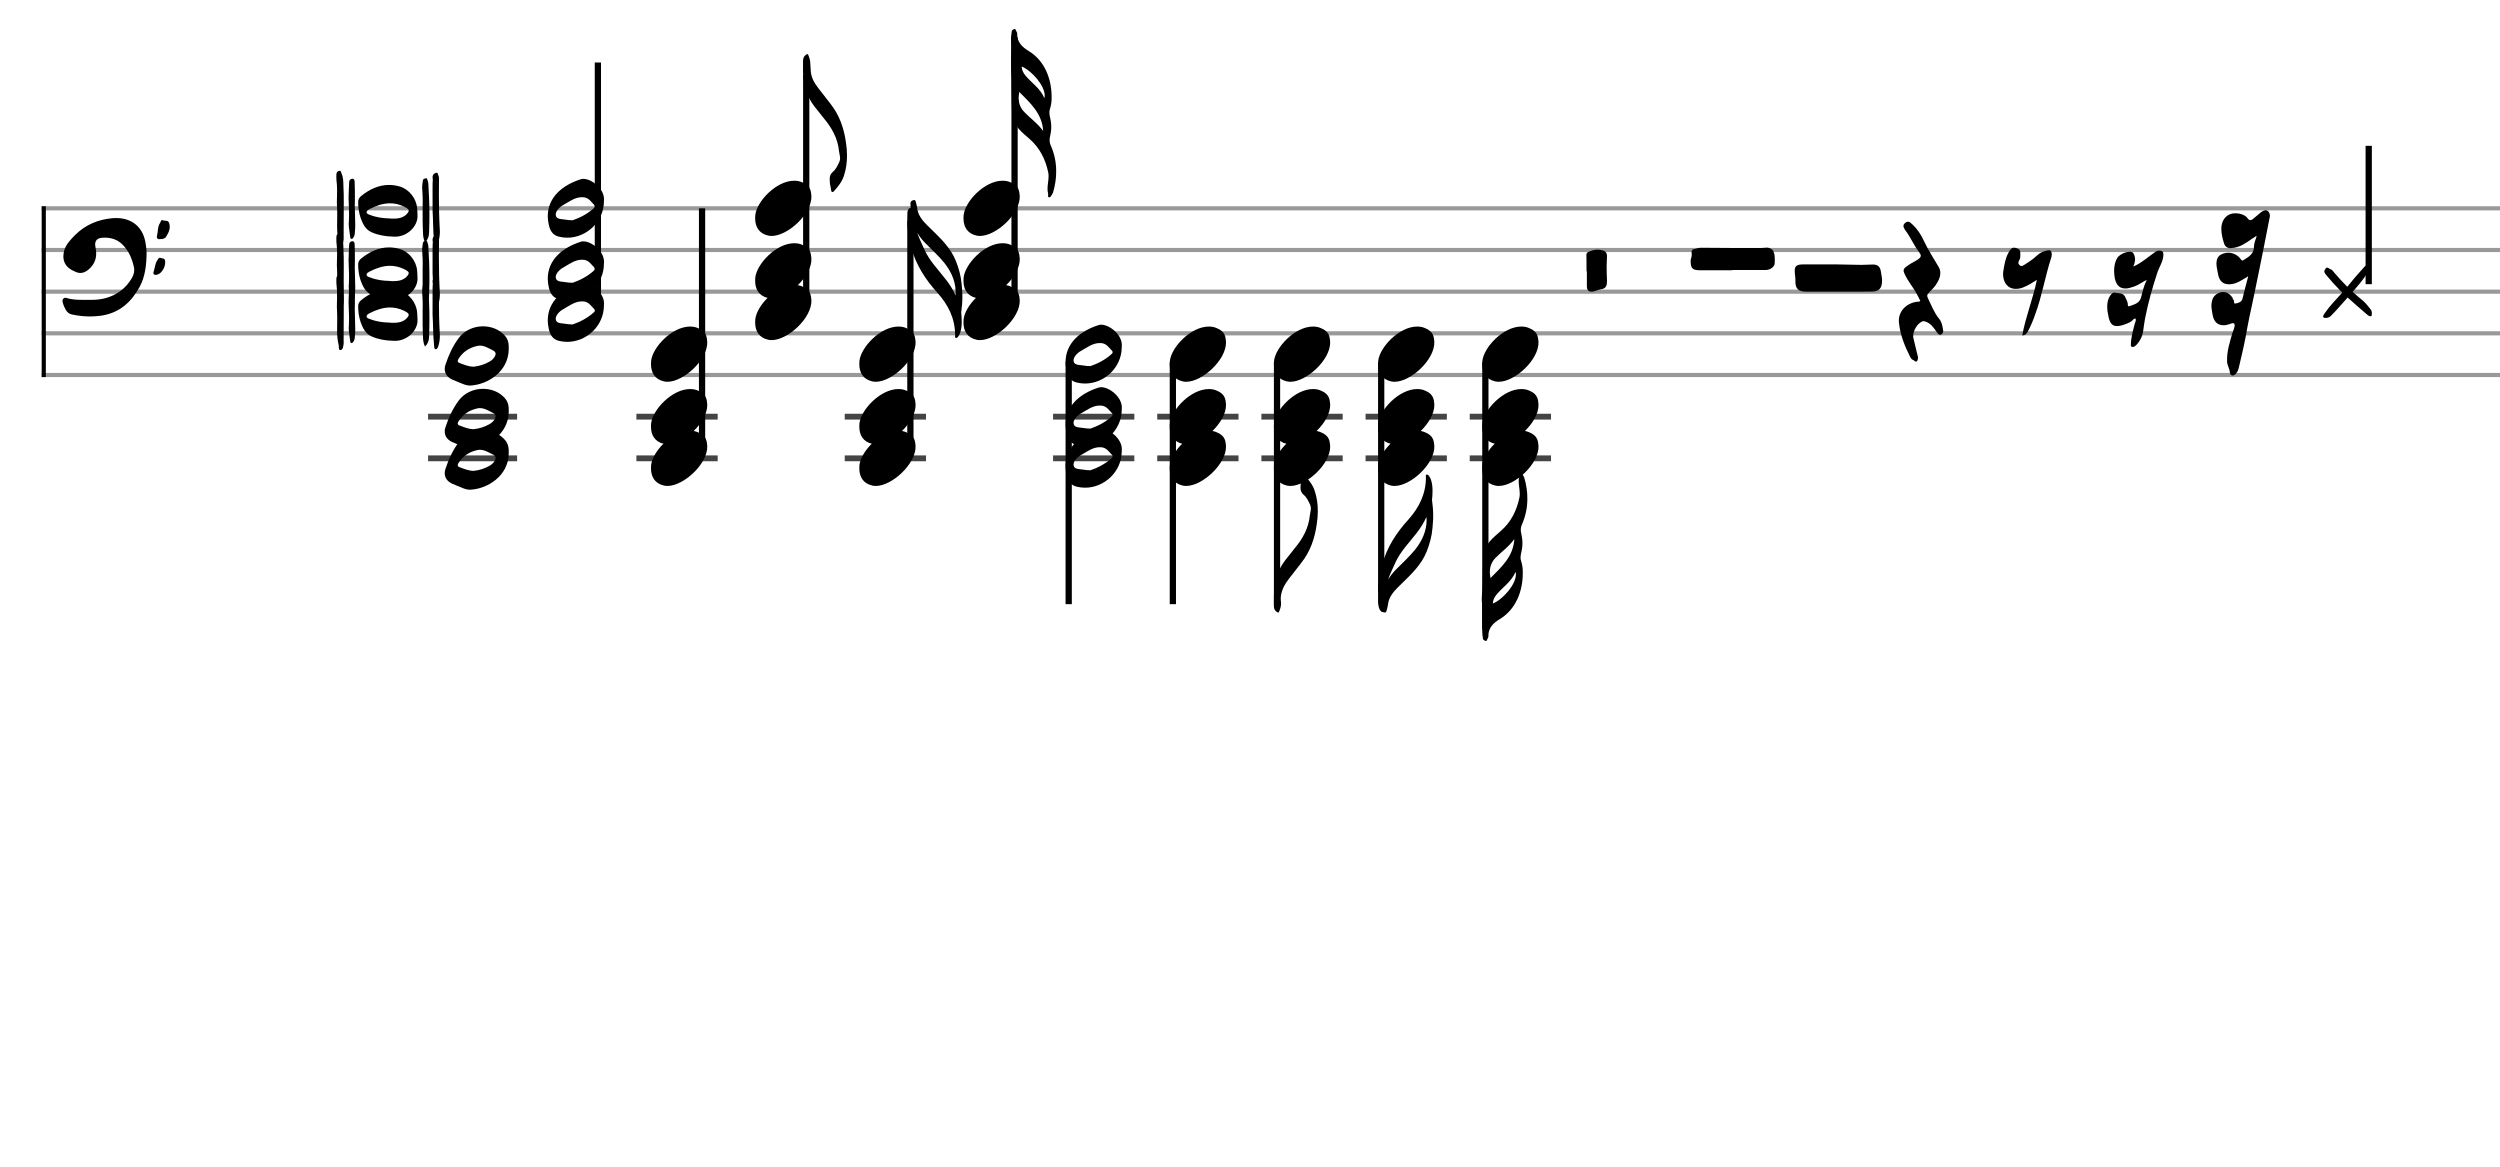 <svg xmlns="http://www.w3.org/2000/svg" stroke-width="0.3" stroke-dasharray="none" fill="black" stroke="black" font-family="Arial, sans-serif" font-size="10pt" font-weight="normal" font-style="normal" width="600" height="280" viewBox="0 0 600 280" style="width: 600px; height: 280px; border: none;"><g class="vf-stave" id="vf-auto35127" stroke-width="1" fill="#999999" stroke="#999999"><path fill="none" d="M10 50L660 50"/><path fill="none" d="M10 60L660 60"/><path fill="none" d="M10 70L660 70"/><path fill="none" d="M10 80L660 80"/><path fill="none" d="M10 90L660 90"/></g><g class="vf-stavebarline" id="vf-auto35128"><rect x="10" y="49.5" width="1" height="41" stroke="none"/></g><g class="vf-stavebarline" id="vf-auto35129"><rect x="660" y="49.5" width="1" height="41" stroke="none"/></g><g class="vf-clef" id="vf-auto35130"><path stroke="none" d="M24.262 75.766C28.64 75.121,31.497 72.541,33.524 68.831C34.837 66.366,35.137 63.716,35.183 60.721C35.183 60.237,35.114 59.477,34.999 58.74C34.469 54.5,31.658 52.335,27.902 52.335C27.649 52.335,27.349 52.335,27.073 52.358C23.594 52.657,20.507 53.924,18.018 56.413C16.935 57.519,15.852 58.601,15.392 60.168C15.276 60.652,15.207 61.136,15.207 61.551C15.207 63.048,15.991 64.246,17.58 64.984C17.696 65.007,17.765 65.076,17.857 65.099C18.341 65.375,18.825 65.513,19.285 65.513C19.954 65.513,20.576 65.237,21.175 64.753C22.488 63.67,23.087 62.357,23.087 60.859C23.087 60.329,23.018 59.8,22.903 59.27C22.857 59.062,22.834 58.878,22.834 58.671C22.834 57.772,23.364 57.15,24.423 57.081C24.677 57.035,24.93 57.035,25.161 57.035C26.75 57.035,28.202 57.519,29.377 58.671C30.852 60.122,31.681 62.011,32.142 64.108C32.211 64.338,32.211 64.615,32.211 64.799C32.211 65.583,31.957 66.228,31.52 66.942C30.852 68.025,30.068 68.946,29.008 69.753C26.935 71.32,24.562 71.965,22.073 71.965L19.908 71.965C18.548 71.965,17.212 71.919,15.899 71.504C15.392 71.343,15 71.734,15 72.218C15 72.31,15 72.402,15.023 72.495C15.138 72.863,15.23 73.232,15.392 73.577C15.806 74.43,16.152 75.259,17.327 75.49C18.779 75.789,20.184 75.951,21.636 75.951C22.488 75.951,23.364 75.881,24.262 75.766M38.455 57.38C38.985 57.403,39.607 57.288,39.883 56.781C40.321 56.044,40.736 55.353,40.736 54.454C40.736 54.224,40.713 53.97,40.644 53.694C40.39 52.657,39.607 53.141,39.077 52.864C38.685 52.657,38.593 53.187,38.432 53.464C37.787 54.431,37.948 55.583,37.671 56.643C37.556 57.012,37.717 57.403,38.224 57.403M37.395 65.974C38.593 65.928,39.653 64.338,39.653 62.91C39.653 61.919,39.077 62.08,38.616 61.919C38.132 61.712,37.994 62.127,37.787 62.426C37.188 63.279,37.188 64.315,36.865 65.237C36.727 65.606,36.865 65.974,37.326 65.974"/></g><g class="vf-stavenote" id="vf-auto35131"><g class="vf-notehead" id="vf-auto35136" pointer-events="bounding-box"><path stroke="none" d="M81.718 84.014C82.364 83.929,82.364 83.087,82.477 82.469L82.477 80.448C82.477 78.201,82.505 75.899,82.505 73.596C82.505 72.304,82.505 70.985,82.42 69.693C82.392 68.654,82.42 67.559,81.943 66.576C81.859 66.351,81.831 65.986,81.55 65.986L81.466 65.986C81.101 66.071,80.736 66.295,80.736 66.801C80.736 67.194,80.708 67.643,80.736 68.036C80.848 68.963,80.904 69.918,80.904 70.872C80.904 71.799,80.848 72.726,80.848 73.652C80.848 74.101,80.904 74.551,80.904 75C80.932 75.337,80.932 75.674,80.932 76.011L80.932 76.46C80.932 77.415,80.904 78.398,80.904 79.38C80.904 80.504,80.988 81.627,81.269 82.722C81.382 83.171,81.185 84.07,81.718 84.014M104.519 83.817C104.884 83.845,105.081 83.424,105.193 83.087C105.474 82.16,105.615 81.234,105.558 80.251C105.39 77.415,105.334 74.607,105.334 71.771C105.334 70.479,105.334 69.131,105.362 67.84C105.362 67.475,105.25 67.166,105.109 66.829C105.081 66.548,104.969 66.464,104.744 66.464C104.66 66.464,104.548 66.464,104.435 66.548C103.902 66.801,103.817 67.194,103.817 67.559C103.817 67.727,103.817 67.84,103.874 67.952C103.817 68.682,103.817 69.468,103.817 70.226L103.817 75.562C103.958 77.415,103.902 80.223,104.182 82.975C104.239 83.284,104.182 83.733,104.519 83.817M101.992 83.171C103.087 82.16,102.975 80.953,103.003 79.802C103.059 78.678,103.059 77.555,103.059 76.376C103.059 73.989,102.947 71.602,102.807 69.187C102.807 68.907,102.722 68.57,102.61 68.261C102.526 68.092,102.526 67.755,102.245 67.755C102.217 67.755,102.161 67.812,102.133 67.812C101.852 67.896,101.515 67.924,101.487 68.373C101.431 68.935,101.29 69.468,101.318 70.03C101.431 71.49,101.487 72.95,101.431 74.438L101.431 78.005C101.431 78.875,101.487 79.774,101.515 80.672C101.515 81.458,101.599 82.329,101.992 83.171M84.33 82.329C84.526 82.413,84.695 82.188,84.779 82.048C85.116 81.627,85.144 81.178,85.172 80.7C85.257 80.082,85.257 79.437,85.257 78.847C85.257 77.274,85.144 75.73,85.144 74.158C85.144 73.736,85.144 73.315,85.172 72.866L85.172 72.164C85.172 71.041,85.172 69.861,85.116 68.682C85.116 68.401,85.06 67.896,84.583 67.896L84.498 67.896C84.105 67.952,83.796 68.205,83.796 68.766C83.768 69.974,83.656 71.237,83.656 72.445C83.656 73.821,83.796 75.253,83.768 76.629C83.768 77.05,83.768 77.499,83.74 77.948C83.74 78.145,83.74 78.37,83.684 78.566C83.684 79.689,83.937 80.728,84.049 81.88C84.049 82.076,84.133 82.273,84.33 82.329M94.439 81.795C97.443 81.992,99.97 79.661,100.195 77.218L100.195 76.544C100.195 76.011,100.139 75.477,100.111 75C99.942 72.641,98.173 70.395,95.899 69.749C95 69.496,94.214 69.384,93.344 69.384C90.929 69.384,88.654 70.423,86.632 72.08C86.239 72.417,85.959 72.866,85.959 73.428C85.959 74.747,86.127 76.039,86.548 77.303C87.054 78.707,87.7 80.082,89.16 80.728C90.732 81.43,92.389 81.739,94.439 81.795M94.495 77.471C94.13 77.471,93.765 77.471,93.344 77.415C91.94 77.387,90.311 77.19,88.795 76.572C88.458 76.46,87.98 76.348,87.98 75.927C87.98 75.562,88.373 75.365,88.654 75.197C90.283 74.354,91.94 73.793,93.596 73.793C94.691 73.793,95.815 74.017,97.022 74.607C97.752 74.972,98.117 75.253,98.089 75.562C98.089 75.842,97.836 76.179,97.359 76.629C96.517 77.303,95.562 77.471,94.495 77.471"/></g><g class="vf-notehead" id="vf-auto35137" pointer-events="bounding-box"><path stroke="none" d="M81.718 74.014C82.364 73.929,82.364 73.087,82.477 72.469L82.477 70.448C82.477 68.201,82.505 65.899,82.505 63.596C82.505 62.304,82.505 60.985,82.42 59.693C82.392 58.654,82.42 57.559,81.943 56.576C81.859 56.351,81.831 55.986,81.55 55.986L81.466 55.986C81.101 56.071,80.736 56.295,80.736 56.801C80.736 57.194,80.708 57.643,80.736 58.036C80.848 58.963,80.904 59.918,80.904 60.872C80.904 61.799,80.848 62.726,80.848 63.652C80.848 64.101,80.904 64.551,80.904 65C80.932 65.337,80.932 65.674,80.932 66.011L80.932 66.46C80.932 67.415,80.904 68.398,80.904 69.38C80.904 70.504,80.988 71.627,81.269 72.722C81.382 73.171,81.185 74.07,81.718 74.014M104.519 73.817C104.884 73.845,105.081 73.424,105.193 73.087C105.474 72.16,105.615 71.234,105.558 70.251C105.39 67.415,105.334 64.607,105.334 61.771C105.334 60.479,105.334 59.131,105.362 57.84C105.362 57.475,105.25 57.166,105.109 56.829C105.081 56.548,104.969 56.464,104.744 56.464C104.66 56.464,104.548 56.464,104.435 56.548C103.902 56.801,103.817 57.194,103.817 57.559C103.817 57.727,103.817 57.84,103.874 57.952C103.817 58.682,103.817 59.468,103.817 60.226L103.817 65.562C103.958 67.415,103.902 70.223,104.182 72.975C104.239 73.284,104.182 73.733,104.519 73.817M101.992 73.171C103.087 72.16,102.975 70.953,103.003 69.802C103.059 68.678,103.059 67.555,103.059 66.376C103.059 63.989,102.947 61.602,102.807 59.187C102.807 58.907,102.722 58.57,102.61 58.261C102.526 58.092,102.526 57.755,102.245 57.755C102.217 57.755,102.161 57.812,102.133 57.812C101.852 57.896,101.515 57.924,101.487 58.373C101.431 58.935,101.29 59.468,101.318 60.03C101.431 61.49,101.487 62.95,101.431 64.438L101.431 68.005C101.431 68.875,101.487 69.774,101.515 70.672C101.515 71.458,101.599 72.329,101.992 73.171M84.33 72.329C84.526 72.413,84.695 72.188,84.779 72.048C85.116 71.627,85.144 71.178,85.172 70.7C85.257 70.082,85.257 69.437,85.257 68.847C85.257 67.274,85.144 65.73,85.144 64.158C85.144 63.736,85.144 63.315,85.172 62.866L85.172 62.164C85.172 61.041,85.172 59.861,85.116 58.682C85.116 58.401,85.06 57.896,84.583 57.896L84.498 57.896C84.105 57.952,83.796 58.205,83.796 58.766C83.768 59.974,83.656 61.237,83.656 62.445C83.656 63.821,83.796 65.253,83.768 66.629C83.768 67.05,83.768 67.499,83.74 67.948C83.74 68.145,83.74 68.37,83.684 68.566C83.684 69.689,83.937 70.728,84.049 71.88C84.049 72.076,84.133 72.273,84.33 72.329M94.439 71.795C97.443 71.992,99.97 69.661,100.195 67.218L100.195 66.544C100.195 66.011,100.139 65.477,100.111 65C99.942 62.641,98.173 60.395,95.899 59.749C95 59.496,94.214 59.384,93.344 59.384C90.929 59.384,88.654 60.423,86.632 62.08C86.239 62.417,85.959 62.866,85.959 63.428C85.959 64.747,86.127 66.039,86.548 67.303C87.054 68.707,87.7 70.082,89.16 70.728C90.732 71.43,92.389 71.739,94.439 71.795M94.495 67.471C94.13 67.471,93.765 67.471,93.344 67.415C91.94 67.387,90.311 67.19,88.795 66.572C88.458 66.46,87.98 66.348,87.98 65.927C87.98 65.562,88.373 65.365,88.654 65.197C90.283 64.354,91.94 63.793,93.596 63.793C94.691 63.793,95.815 64.017,97.022 64.607C97.752 64.972,98.117 65.253,98.089 65.562C98.089 65.842,97.836 66.179,97.359 66.629C96.517 67.303,95.562 67.471,94.495 67.471"/></g><g class="vf-notehead" id="vf-auto35138" pointer-events="bounding-box"><path stroke="none" d="M81.718 59.014C82.364 58.929,82.364 58.087,82.477 57.469L82.477 55.448C82.477 53.201,82.505 50.899,82.505 48.596C82.505 47.304,82.505 45.985,82.42 44.693C82.392 43.654,82.42 42.559,81.943 41.576C81.859 41.351,81.831 40.986,81.55 40.986L81.466 40.986C81.101 41.071,80.736 41.295,80.736 41.801C80.736 42.194,80.708 42.643,80.736 43.036C80.848 43.963,80.904 44.918,80.904 45.872C80.904 46.799,80.848 47.726,80.848 48.652C80.848 49.101,80.904 49.551,80.904 50C80.932 50.337,80.932 50.674,80.932 51.011L80.932 51.46C80.932 52.415,80.904 53.398,80.904 54.38C80.904 55.504,80.988 56.627,81.269 57.722C81.382 58.171,81.185 59.07,81.718 59.014M104.519 58.817C104.884 58.845,105.081 58.424,105.193 58.087C105.474 57.16,105.615 56.234,105.558 55.251C105.39 52.415,105.334 49.607,105.334 46.771C105.334 45.479,105.334 44.131,105.362 42.84C105.362 42.475,105.25 42.166,105.109 41.829C105.081 41.548,104.969 41.464,104.744 41.464C104.66 41.464,104.548 41.464,104.435 41.548C103.902 41.801,103.817 42.194,103.817 42.559C103.817 42.727,103.817 42.84,103.874 42.952C103.817 43.682,103.817 44.468,103.817 45.226L103.817 50.562C103.958 52.415,103.902 55.223,104.182 57.975C104.239 58.284,104.182 58.733,104.519 58.817M101.992 58.171C103.087 57.16,102.975 55.953,103.003 54.802C103.059 53.678,103.059 52.555,103.059 51.376C103.059 48.989,102.947 46.602,102.807 44.187C102.807 43.907,102.722 43.57,102.61 43.261C102.526 43.092,102.526 42.755,102.245 42.755C102.217 42.755,102.161 42.812,102.133 42.812C101.852 42.896,101.515 42.924,101.487 43.373C101.431 43.935,101.29 44.468,101.318 45.03C101.431 46.49,101.487 47.95,101.431 49.438L101.431 53.005C101.431 53.875,101.487 54.774,101.515 55.672C101.515 56.458,101.599 57.329,101.992 58.171M84.33 57.329C84.526 57.413,84.695 57.188,84.779 57.048C85.116 56.627,85.144 56.178,85.172 55.7C85.257 55.082,85.257 54.437,85.257 53.847C85.257 52.274,85.144 50.73,85.144 49.158C85.144 48.736,85.144 48.315,85.172 47.866L85.172 47.164C85.172 46.041,85.172 44.861,85.116 43.682C85.116 43.401,85.06 42.896,84.583 42.896L84.498 42.896C84.105 42.952,83.796 43.205,83.796 43.766C83.768 44.974,83.656 46.237,83.656 47.445C83.656 48.821,83.796 50.253,83.768 51.629C83.768 52.05,83.768 52.499,83.74 52.948C83.74 53.145,83.74 53.37,83.684 53.566C83.684 54.689,83.937 55.728,84.049 56.88C84.049 57.076,84.133 57.273,84.33 57.329M94.439 56.795C97.443 56.992,99.97 54.661,100.195 52.218L100.195 51.544C100.195 51.011,100.139 50.477,100.111 50C99.942 47.641,98.173 45.395,95.899 44.749C95 44.496,94.214 44.384,93.344 44.384C90.929 44.384,88.654 45.423,86.632 47.08C86.239 47.417,85.959 47.866,85.959 48.428C85.959 49.747,86.127 51.039,86.548 52.303C87.054 53.707,87.7 55.082,89.16 55.728C90.732 56.43,92.389 56.739,94.439 56.795M94.495 52.471C94.13 52.471,93.765 52.471,93.344 52.415C91.94 52.387,90.311 52.19,88.795 51.572C88.458 51.46,87.98 51.348,87.98 50.927C87.98 50.562,88.373 50.365,88.654 50.197C90.283 49.354,91.94 48.793,93.596 48.793C94.691 48.793,95.815 49.017,97.022 49.607C97.752 49.972,98.117 50.253,98.089 50.562C98.089 50.842,97.836 51.179,97.359 51.629C96.517 52.303,95.562 52.471,94.495 52.471"/></g></g><g class="vf-stavenote" id="vf-auto35139"><path stroke-width="1.4" fill="none" stroke="#444" d="M102.736 100L124.106 100"/><path stroke-width="1.4" fill="none" stroke="#444" d="M102.736 110L124.106 110"/><g class="vf-notehead" id="vf-auto35144" pointer-events="bounding-box"><path stroke="none" d="M122.095 108.877C121.983 114.24,117.041 117.273,112.998 117.525C111.79 117.61,110.751 116.964,109.6 116.543L108.477 116.065C107.353 115.532,106.736 114.661,106.736 113.566C106.736 113.229,106.764 112.92,106.904 112.555C107.662 110.253,108.673 108.006,110.161 106.041C111.509 104.272,113.728 103.317,115.918 103.317C117.883 103.317,119.849 104.047,121.169 105.563C122.011 106.49,122.152 107.641,122.095 108.877M113.7 113.005C115.019 112.864,116.311 112.471,117.518 111.769C118.024 111.488,118.389 111.123,118.698 110.646C118.866 110.393,118.95 110.168,118.95 109.916C118.95 109.607,118.754 109.326,118.333 109.101C117.294 108.624,116.367 107.95,115.188 107.95C114.907 107.95,114.654 107.978,114.373 108.062C112.548 108.512,111.144 109.438,110.133 110.983C110.021 111.179,109.853 111.404,109.853 111.629C109.853 111.825,109.965 111.994,110.246 112.106C111.341 112.499,112.408 113.005,113.7 113.005"/></g><g class="vf-notehead" id="vf-auto35145" pointer-events="bounding-box"><path stroke="none" d="M122.095 98.877C121.983 104.24,117.041 107.273,112.998 107.525C111.79 107.61,110.751 106.964,109.6 106.543L108.477 106.065C107.353 105.532,106.736 104.661,106.736 103.566C106.736 103.229,106.764 102.92,106.904 102.555C107.662 100.253,108.673 98.006,110.161 96.041C111.509 94.272,113.728 93.317,115.918 93.317C117.883 93.317,119.849 94.047,121.169 95.563C122.011 96.49,122.152 97.641,122.095 98.877M113.7 103.005C115.019 102.864,116.311 102.471,117.518 101.769C118.024 101.488,118.389 101.123,118.698 100.646C118.866 100.393,118.95 100.168,118.95 99.916C118.95 99.607,118.754 99.326,118.333 99.101C117.294 98.624,116.367 97.95,115.188 97.95C114.907 97.95,114.654 97.978,114.373 98.062C112.548 98.512,111.144 99.438,110.133 100.983C110.021 101.179,109.853 101.404,109.853 101.629C109.853 101.825,109.965 101.994,110.246 102.106C111.341 102.499,112.408 103.005,113.7 103.005"/></g><g class="vf-notehead" id="vf-auto35146" pointer-events="bounding-box"><path stroke="none" d="M122.095 83.877C121.983 89.24,117.041 92.273,112.998 92.525C111.79 92.61,110.751 91.964,109.6 91.543L108.477 91.065C107.353 90.532,106.736 89.661,106.736 88.566C106.736 88.229,106.764 87.92,106.904 87.555C107.662 85.253,108.673 83.006,110.161 81.041C111.509 79.272,113.728 78.317,115.918 78.317C117.883 78.317,119.849 79.047,121.169 80.563C122.011 81.49,122.152 82.641,122.095 83.877M113.7 88.005C115.019 87.864,116.311 87.471,117.518 86.769C118.024 86.488,118.389 86.123,118.698 85.646C118.866 85.393,118.95 85.168,118.95 84.916C118.95 84.607,118.754 84.326,118.333 84.101C117.294 83.624,116.367 82.95,115.188 82.95C114.907 82.95,114.654 82.978,114.373 83.062C112.548 83.512,111.144 84.438,110.133 85.983C110.021 86.179,109.853 86.404,109.853 86.629C109.853 86.825,109.965 86.994,110.246 87.106C111.341 87.499,112.408 88.005,113.7 88.005"/></g></g><g class="vf-stavenote" id="vf-auto35147"><g class="vf-stem" id="vf-auto35148" pointer-events="bounding-box"><path stroke-width="1.5" fill="none" d="M143.492 73.2L143.492 15"/></g><g class="vf-notehead" id="vf-auto35152" pointer-events="bounding-box"><path stroke="none" d="M144.939 73.428C144.883 78.229,140.755 82.048,136.15 82.048C135.476 82.048,134.774 81.964,134.1 81.795C132.668 81.43,132.022 80.391,131.713 78.959C131.545 78.229,131.461 77.555,131.461 76.909C131.461 72.332,135.027 69.384,139.435 68.008C139.576 67.952,139.8 67.924,139.997 67.924C141.963 67.924,144.967 70.226,144.967 72.81C144.967 73.006,144.967 73.231,144.939 73.428M137.442 77.864C139.155 77.274,141.036 76.348,142.665 74.832C142.693 74.803,142.749 74.635,142.749 74.523C142.749 74.382,142.693 74.27,142.665 74.242C141.935 73.512,141.373 72.529,140.194 72.36C140.025 72.332,139.885 72.332,139.66 72.332C137.919 72.332,136.543 73.456,135.111 74.242C134.213 74.747,133.202 75.814,133.398 76.741C133.595 77.752,135.055 77.555,135.982 77.752C136.347 77.836,136.684 77.836,137.442 77.864"/></g><g class="vf-notehead" id="vf-auto35153" pointer-events="bounding-box"><path stroke="none" d="M144.939 63.428C144.883 68.229,140.755 72.048,136.15 72.048C135.476 72.048,134.774 71.964,134.1 71.795C132.668 71.43,132.022 70.391,131.713 68.959C131.545 68.229,131.461 67.555,131.461 66.909C131.461 62.332,135.027 59.384,139.435 58.008C139.576 57.952,139.8 57.924,139.997 57.924C141.963 57.924,144.967 60.226,144.967 62.81C144.967 63.006,144.967 63.231,144.939 63.428M137.442 67.864C139.155 67.274,141.036 66.348,142.665 64.832C142.693 64.803,142.749 64.635,142.749 64.523C142.749 64.382,142.693 64.27,142.665 64.242C141.935 63.512,141.373 62.529,140.194 62.36C140.025 62.332,139.885 62.332,139.66 62.332C137.919 62.332,136.543 63.456,135.111 64.242C134.213 64.747,133.202 65.814,133.398 66.741C133.595 67.752,135.055 67.555,135.982 67.752C136.347 67.836,136.684 67.836,137.442 67.864"/></g><g class="vf-notehead" id="vf-auto35154" pointer-events="bounding-box"><path stroke="none" d="M144.939 48.428C144.883 53.229,140.755 57.048,136.15 57.048C135.476 57.048,134.774 56.964,134.1 56.795C132.668 56.43,132.022 55.391,131.713 53.959C131.545 53.229,131.461 52.555,131.461 51.909C131.461 47.332,135.027 44.384,139.435 43.008C139.576 42.952,139.8 42.924,139.997 42.924C141.963 42.924,144.967 45.226,144.967 47.81C144.967 48.006,144.967 48.231,144.939 48.428M137.442 52.864C139.155 52.274,141.036 51.348,142.665 49.832C142.693 49.803,142.749 49.635,142.749 49.523C142.749 49.382,142.693 49.27,142.665 49.242C141.935 48.512,141.373 47.529,140.194 47.36C140.025 47.332,139.885 47.332,139.66 47.332C137.919 47.332,136.543 48.456,135.111 49.242C134.213 49.747,133.202 50.814,133.398 51.741C133.595 52.752,135.055 52.555,135.982 52.752C136.347 52.836,136.684 52.836,137.442 52.864"/></g></g><g class="vf-stavenote" id="vf-auto35155"><path stroke-width="1.4" fill="none" stroke="#444" d="M152.736 100L172.244 100"/><path stroke-width="1.4" fill="none" stroke="#444" d="M152.736 110L172.244 110"/><g class="vf-stem" id="vf-auto35156" pointer-events="bounding-box"><path stroke-width="1.5" fill="none" d="M168.494 108L168.494 50"/></g><g class="vf-notehead" id="vf-auto35160" pointer-events="bounding-box"><path stroke="none" d="M159.381 116.543C159.661 116.599,159.914 116.627,160.195 116.627C164.07 116.627,169.854 111.348,169.742 107.08C169.63 106.041,169.658 104.609,167.552 103.766C166.962 103.485,166.316 103.373,165.614 103.373C161.29 103.373,156.601 108.343,156.264 111.657C156.264 111.909,156.236 112.134,156.236 112.387C156.236 114.409,157.134 116.037,159.381 116.543"/></g><g class="vf-notehead" id="vf-auto35161" pointer-events="bounding-box"><path stroke="none" d="M159.381 106.543C159.661 106.599,159.914 106.627,160.195 106.627C164.07 106.627,169.854 101.348,169.742 97.08C169.63 96.041,169.658 94.609,167.552 93.766C166.962 93.485,166.316 93.373,165.614 93.373C161.29 93.373,156.601 98.343,156.264 101.657C156.264 101.909,156.236 102.134,156.236 102.387C156.236 104.409,157.134 106.037,159.381 106.543"/></g><g class="vf-notehead" id="vf-auto35162" pointer-events="bounding-box"><path stroke="none" d="M159.381 91.543C159.661 91.599,159.914 91.627,160.195 91.627C164.07 91.627,169.854 86.348,169.742 82.08C169.63 81.041,169.658 79.609,167.552 78.766C166.962 78.485,166.316 78.373,165.614 78.373C161.29 78.373,156.601 83.343,156.264 86.657C156.264 86.909,156.236 87.134,156.236 87.387C156.236 89.409,157.134 91.037,159.381 91.543"/></g></g><g class="vf-stavenote" id="vf-auto35163"><g class="vf-stem" id="vf-auto35164" pointer-events="bounding-box"><path stroke-width="1.5" fill="none" d="M193.494 73L193.494 18"/></g><g class="vf-notehead" id="vf-auto35169" pointer-events="bounding-box"><path stroke="none" d="M184.381 81.543C184.661 81.599,184.914 81.627,185.195 81.627C189.07 81.627,194.854 76.348,194.742 72.08C194.63 71.041,194.658 69.609,192.552 68.766C191.962 68.485,191.316 68.373,190.614 68.373C186.29 68.373,181.601 73.343,181.264 76.657C181.264 76.909,181.236 77.134,181.236 77.387C181.236 79.409,182.134 81.037,184.381 81.543"/></g><g class="vf-notehead" id="vf-auto35170" pointer-events="bounding-box"><path stroke="none" d="M184.381 71.543C184.661 71.599,184.914 71.627,185.195 71.627C189.07 71.627,194.854 66.348,194.742 62.08C194.63 61.041,194.658 59.609,192.552 58.766C191.962 58.485,191.316 58.373,190.614 58.373C186.29 58.373,181.601 63.343,181.264 66.657C181.264 66.909,181.236 67.134,181.236 67.387C181.236 69.409,182.134 71.037,184.381 71.543"/></g><g class="vf-notehead" id="vf-auto35171" pointer-events="bounding-box"><path stroke="none" d="M184.381 56.543C184.661 56.599,184.914 56.627,185.195 56.627C189.07 56.627,194.854 51.348,194.742 47.08C194.63 46.041,194.658 44.609,192.552 43.766C191.962 43.485,191.316 43.373,190.614 43.373C186.29 43.373,181.601 48.343,181.264 51.657C181.264 51.909,181.236 52.134,181.236 52.387C181.236 54.409,182.134 56.037,184.381 56.543"/></g><path stroke="none" d="M200.165 45.882C201.176 44.73,202.159 43.523,202.58 42.063C203.085 40.49,203.282 38.918,203.282 37.345C203.282 36.278,203.198 35.239,203.029 34.2C202.552 30.747,201.457 27.602,199.266 24.85C198.312 23.642,197.385 22.379,196.402 21.171C195.279 19.711,194.577 18.391,194.549 16.51C194.549 16.145,194.465 15.555,194.465 15.106C194.465 14.376,194.184 13.674,193.903 13L193.707 13C192.892 13.365,192.724 14.011,192.724 14.769L192.724 17.044C192.724 20.16,193.538 22.996,195.419 25.496C196.206 26.422,196.936 27.433,197.694 28.36C199.631 30.662,201.092 33.246,201.372 36.334C201.429 36.896,201.625 37.458,201.625 37.991C201.625 38.272,201.569 38.553,201.457 38.806C201.064 39.676,200.642 40.631,199.912 41.22C199.266 41.754,199.126 42.344,199.126 42.989C199.126 43.326,199.154 43.691,199.182 44.056C199.238 44.59,199.435 45.095,199.463 45.629C199.519 45.966,199.631 46.106,199.772 46.106C199.884 46.106,199.996 46.022,200.165 45.882"/></g><g class="vf-stavenote" id="vf-auto35173"><path stroke-width="1.4" fill="none" stroke="#444" d="M202.736 100L222.244 100"/><path stroke-width="1.4" fill="none" stroke="#444" d="M202.736 110L222.244 110"/><g class="vf-stem" id="vf-auto35174" pointer-events="bounding-box"><path stroke-width="1.5" fill="none" d="M218.494 108L218.494 53"/></g><g class="vf-notehead" id="vf-auto35179" pointer-events="bounding-box"><path stroke="none" d="M209.381 116.543C209.661 116.599,209.914 116.627,210.195 116.627C214.07 116.627,219.854 111.348,219.742 107.08C219.63 106.041,219.658 104.609,217.552 103.766C216.962 103.485,216.316 103.373,215.614 103.373C211.29 103.373,206.601 108.343,206.264 111.657C206.264 111.909,206.236 112.134,206.236 112.387C206.236 114.409,207.134 116.037,209.381 116.543"/></g><g class="vf-notehead" id="vf-auto35180" pointer-events="bounding-box"><path stroke="none" d="M209.381 106.543C209.661 106.599,209.914 106.627,210.195 106.627C214.07 106.627,219.854 101.348,219.742 97.08C219.63 96.041,219.658 94.609,217.552 93.766C216.962 93.485,216.316 93.373,215.614 93.373C211.29 93.373,206.601 98.343,206.264 101.657C206.264 101.909,206.236 102.134,206.236 102.387C206.236 104.409,207.134 106.037,209.381 106.543"/></g><g class="vf-notehead" id="vf-auto35181" pointer-events="bounding-box"><path stroke="none" d="M209.381 91.543C209.661 91.599,209.914 91.627,210.195 91.627C214.07 91.627,219.854 86.348,219.742 82.08C219.63 81.041,219.658 79.609,217.552 78.766C216.962 78.485,216.316 78.373,215.614 78.373C211.29 78.373,206.601 83.343,206.264 86.657C206.264 86.909,206.236 87.134,206.236 87.387C206.236 89.409,207.134 91.037,209.381 91.543"/></g><path stroke="none" d="M229.397 81.106C229.622 81.191,229.79 80.966,229.959 80.797C230.155 80.545,230.267 80.264,230.408 79.955C230.773 78.944,230.857 77.877,230.801 76.642C230.773 76.192,230.773 75.631,230.689 75.013C230.857 73.721,230.998 72.43,230.969 71.054C230.998 70.211,230.857 69.228,230.801 68.246C230.632 66.28,230.127 64.427,229.397 62.602C228.133 59.457,225.718 57.182,223.36 54.88C222.237 53.784,221.057 52.717,220.439 51.201C220.102 50.387,220.131 49.488,219.85 48.674C219.766 48.449,219.766 48,219.4 48C219.372 48,219.316 48.028,219.232 48.028C218.867 48.168,218.502 48.281,218.502 48.899C218.502 49.207,218.558 49.544,218.558 49.909C218.305 49.938,218.109 50.022,218.025 50.218C217.912 50.499,217.772 50.78,217.772 51.061C217.744 51.65,217.744 52.156,217.744 52.774C217.744 55.076,218.081 57.351,218.727 59.513C219.878 63.641,222.124 67.122,224.988 70.267C227.572 73.16,229.257 76.473,229.228 80.517C229.228 80.713,229.116 80.994,229.397 81.106M229.341 70.913C228.751 69.594,227.965 68.302,227.038 67.122C225.213 64.736,223.051 62.63,221.815 59.794C221.254 58.502,220.608 57.266,220.159 55.89C220.692 56.761,221.338 57.631,222.124 58.39C223.641 59.934,225.297 61.422,226.673 63.135C228.498 65.438,229.537 68.021,229.341 70.913"/></g><g class="vf-stavenote" id="vf-auto35183"><g class="vf-stem" id="vf-auto35184" pointer-events="bounding-box"><path stroke-width="1.5" fill="none" d="M243.494 73L243.494 9"/></g><g class="vf-notehead" id="vf-auto35189" pointer-events="bounding-box"><path stroke="none" d="M234.381 81.543C234.661 81.599,234.914 81.627,235.195 81.627C239.07 81.627,244.854 76.348,244.742 72.08C244.63 71.041,244.658 69.609,242.552 68.766C241.962 68.485,241.316 68.373,240.614 68.373C236.29 68.373,231.601 73.343,231.264 76.657C231.264 76.909,231.236 77.134,231.236 77.387C231.236 79.409,232.134 81.037,234.381 81.543"/></g><g class="vf-notehead" id="vf-auto35190" pointer-events="bounding-box"><path stroke="none" d="M234.381 71.543C234.661 71.599,234.914 71.627,235.195 71.627C239.07 71.627,244.854 66.348,244.742 62.08C244.63 61.041,244.658 59.609,242.552 58.766C241.962 58.485,241.316 58.373,240.614 58.373C236.29 58.373,231.601 63.343,231.264 66.657C231.264 66.909,231.236 67.134,231.236 67.387C231.236 69.409,232.134 71.037,234.381 71.543"/></g><g class="vf-notehead" id="vf-auto35191" pointer-events="bounding-box"><path stroke="none" d="M234.381 56.543C234.661 56.599,234.914 56.627,235.195 56.627C239.07 56.627,244.854 51.348,244.742 47.08C244.63 46.041,244.658 44.609,242.552 43.766C241.962 43.485,241.316 43.373,240.614 43.373C236.29 43.373,231.601 48.343,231.264 51.657C231.264 51.909,231.236 52.134,231.236 52.387C231.236 54.409,232.134 56.037,234.381 56.543"/></g><path stroke="none" d="M251.714 47.342C252.107 47.454,252.303 46.977,252.5 46.64C252.584 46.528,252.64 46.359,252.724 46.247C253.23 44.506,253.511 42.765,253.483 41.052C253.483 39.03,253.09 37.008,252.219 34.987C252.022 34.594,251.91 34.144,251.91 33.667C251.91 33.414,251.91 33.133,251.994 32.881C252.191 32.038,252.303 31.224,252.303 30.438C252.303 30.073,252.275 29.651,252.219 29.258C252.135 28.528,251.854 27.77,251.854 27.04C251.854 26.787,251.854 26.591,251.938 26.338C252.275 25.299,252.416 24.288,252.388 23.39C252.416 18.953,250.731 14.572,246.884 12.242C245.396 11.343,244.048 10.136,244.132 8.058C244.132 7.861,243.992 7.609,243.907 7.468C243.767 7.3,243.767 6.935,243.57 6.963L243.486 6.963C243.262 7.047,242.896 7.131,242.812 7.552C242.728 8.226,242.616 8.928,242.644 9.63C242.756 11.175,242.644 12.635,242.644 14.207C242.644 14.685,242.672 15.218,242.644 15.752C242.644 17.409,242.812 19.065,242.756 20.75C242.756 22.463,242.84 24.148,242.84 25.804C242.84 27.686,243.262 29.427,244.497 30.915C245.283 31.842,246.21 32.572,247.08 33.33C249.551 35.492,250.927 38.244,251.573 41.389C251.657 41.67,251.657 41.979,251.657 42.316C251.657 43.326,251.405 44.337,251.405 45.348C251.405 45.713,251.461 46.106,251.545 46.471C251.629 46.752,251.377 47.258,251.714 47.342M250.647 23.558C249.636 21.115,247.502 19.88,246.041 18.054C245.564 17.437,245.227 16.791,245.199 15.948C247.726 17.044,250.731 20.554,250.731 22.94C250.731 23.193,250.703 23.39,250.647 23.558M250.366 31.449C248.99 29.539,247.221 28.36,245.761 26.815C244.834 25.804,244.497 24.737,244.469 23.558C244.469 23.109,244.553 22.575,244.637 22.07C247.249 24.737,250.085 27.152,250.366 31.449"/></g><g class="vf-stavenote" id="vf-auto35193"><path stroke-width="1.4" fill="none" stroke="#444" d="M252.736 100L272.242 100"/><path stroke-width="1.4" fill="none" stroke="#444" d="M252.736 110L272.242 110"/><g class="vf-stem" id="vf-auto35194" pointer-events="bounding-box"><path stroke-width="1.5" fill="none" d="M256.486 86.8L256.486 145"/></g><g class="vf-notehead" id="vf-auto35200" pointer-events="bounding-box"><path stroke="none" d="M269.214 108.428C269.158 113.229,265.03 117.048,260.425 117.048C259.751 117.048,259.049 116.964,258.375 116.795C256.943 116.43,256.297 115.391,255.988 113.959C255.82 113.229,255.736 112.555,255.736 111.909C255.736 107.332,259.302 104.384,263.71 103.008C263.851 102.952,264.075 102.924,264.272 102.924C266.238 102.924,269.242 105.226,269.242 107.81C269.242 108.006,269.242 108.231,269.214 108.428M261.717 112.864C263.43 112.274,265.311 111.348,266.94 109.832C266.968 109.803,267.024 109.635,267.024 109.523C267.024 109.382,266.968 109.27,266.94 109.242C266.21 108.512,265.648 107.529,264.469 107.36C264.3 107.332,264.16 107.332,263.935 107.332C262.194 107.332,260.818 108.456,259.386 109.242C258.488 109.747,257.477 110.814,257.673 111.741C257.87 112.752,259.33 112.555,260.257 112.752C260.622 112.836,260.959 112.836,261.717 112.864"/></g><g class="vf-notehead" id="vf-auto35199" pointer-events="bounding-box"><path stroke="none" d="M269.214 98.428C269.158 103.229,265.03 107.048,260.425 107.048C259.751 107.048,259.049 106.964,258.375 106.795C256.943 106.43,256.297 105.391,255.988 103.959C255.82 103.229,255.736 102.555,255.736 101.909C255.736 97.332,259.302 94.384,263.71 93.008C263.851 92.952,264.075 92.924,264.272 92.924C266.238 92.924,269.242 95.226,269.242 97.81C269.242 98.006,269.242 98.231,269.214 98.428M261.717 102.864C263.43 102.274,265.311 101.348,266.94 99.832C266.968 99.803,267.024 99.635,267.024 99.523C267.024 99.382,266.968 99.27,266.94 99.242C266.21 98.512,265.648 97.529,264.469 97.36C264.3 97.332,264.16 97.332,263.935 97.332C262.194 97.332,260.818 98.456,259.386 99.242C258.488 99.747,257.477 100.814,257.673 101.741C257.87 102.752,259.33 102.555,260.257 102.752C260.622 102.836,260.959 102.836,261.717 102.864"/></g><g class="vf-notehead" id="vf-auto35198" pointer-events="bounding-box"><path stroke="none" d="M269.214 83.428C269.158 88.229,265.03 92.048,260.425 92.048C259.751 92.048,259.049 91.964,258.375 91.795C256.943 91.43,256.297 90.391,255.988 88.959C255.82 88.229,255.736 87.555,255.736 86.909C255.736 82.332,259.302 79.384,263.71 78.008C263.851 77.952,264.075 77.924,264.272 77.924C266.238 77.924,269.242 80.226,269.242 82.81C269.242 83.006,269.242 83.231,269.214 83.428M261.717 87.864C263.43 87.274,265.311 86.348,266.94 84.832C266.968 84.803,267.024 84.635,267.024 84.523C267.024 84.382,266.968 84.27,266.94 84.242C266.21 83.512,265.648 82.529,264.469 82.36C264.3 82.332,264.16 82.332,263.935 82.332C262.194 82.332,260.818 83.456,259.386 84.242C258.488 84.747,257.477 85.814,257.673 86.741C257.87 87.752,259.33 87.555,260.257 87.752C260.622 87.836,260.959 87.836,261.717 87.864"/></g></g><g class="vf-stavenote" id="vf-auto35201"><path stroke-width="1.4" fill="none" stroke="#444" d="M277.736 100L297.244 100"/><path stroke-width="1.4" fill="none" stroke="#444" d="M277.736 110L297.244 110"/><g class="vf-stem" id="vf-auto35202" pointer-events="bounding-box"><path stroke-width="1.5" fill="none" d="M281.486 87L281.486 145"/></g><g class="vf-notehead" id="vf-auto35208" pointer-events="bounding-box"><path stroke="none" d="M283.881 116.543C284.161 116.599,284.414 116.627,284.695 116.627C288.57 116.627,294.354 111.348,294.242 107.08C294.13 106.041,294.158 104.609,292.052 103.766C291.462 103.485,290.816 103.373,290.114 103.373C285.79 103.373,281.101 108.343,280.764 111.657C280.764 111.909,280.736 112.134,280.736 112.387C280.736 114.409,281.634 116.037,283.881 116.543"/></g><g class="vf-notehead" id="vf-auto35207" pointer-events="bounding-box"><path stroke="none" d="M283.881 106.543C284.161 106.599,284.414 106.627,284.695 106.627C288.57 106.627,294.354 101.348,294.242 97.08C294.13 96.041,294.158 94.609,292.052 93.766C291.462 93.485,290.816 93.373,290.114 93.373C285.79 93.373,281.101 98.343,280.764 101.657C280.764 101.909,280.736 102.134,280.736 102.387C280.736 104.409,281.634 106.037,283.881 106.543"/></g><g class="vf-notehead" id="vf-auto35206" pointer-events="bounding-box"><path stroke="none" d="M283.881 91.543C284.161 91.599,284.414 91.627,284.695 91.627C288.57 91.627,294.354 86.348,294.242 82.08C294.13 81.041,294.158 79.609,292.052 78.766C291.462 78.485,290.816 78.373,290.114 78.373C285.79 78.373,281.101 83.343,280.764 86.657C280.764 86.909,280.736 87.134,280.736 87.387C280.736 89.409,281.634 91.037,283.881 91.543"/></g></g><g class="vf-stavenote" id="vf-auto35209"><path stroke-width="1.4" fill="none" stroke="#444" d="M302.736 100L322.244 100"/><path stroke-width="1.4" fill="none" stroke="#444" d="M302.736 110L322.244 110"/><g class="vf-stem" id="vf-auto35210" pointer-events="bounding-box"><path stroke-width="1.5" fill="none" d="M306.486 87L306.486 142"/></g><g class="vf-notehead" id="vf-auto35217" pointer-events="bounding-box"><path stroke="none" d="M308.881 116.543C309.161 116.599,309.414 116.627,309.695 116.627C313.57 116.627,319.354 111.348,319.242 107.08C319.13 106.041,319.158 104.609,317.052 103.766C316.462 103.485,315.816 103.373,315.114 103.373C310.79 103.373,306.101 108.343,305.764 111.657C305.764 111.909,305.736 112.134,305.736 112.387C305.736 114.409,306.634 116.037,308.881 116.543"/></g><g class="vf-notehead" id="vf-auto35216" pointer-events="bounding-box"><path stroke="none" d="M308.881 106.543C309.161 106.599,309.414 106.627,309.695 106.627C313.57 106.627,319.354 101.348,319.242 97.08C319.13 96.041,319.158 94.609,317.052 93.766C316.462 93.485,315.816 93.373,315.114 93.373C310.79 93.373,306.101 98.343,305.764 101.657C305.764 101.909,305.736 102.134,305.736 102.387C305.736 104.409,306.634 106.037,308.881 106.543"/></g><g class="vf-notehead" id="vf-auto35215" pointer-events="bounding-box"><path stroke="none" d="M308.881 91.543C309.161 91.599,309.414 91.627,309.695 91.627C313.57 91.627,319.354 86.348,319.242 82.08C319.13 81.041,319.158 79.609,317.052 78.766C316.462 78.485,315.816 78.373,315.114 78.373C310.79 78.373,306.101 83.343,305.764 86.657C305.764 86.909,305.736 87.134,305.736 87.387C305.736 89.409,306.634 91.037,308.881 91.543"/></g><path stroke="none" d="M313.157 114.118C312.988 113.978,312.876 113.894,312.764 113.894C312.623 113.894,312.511 114.034,312.455 114.371C312.427 114.905,312.23 115.41,312.174 115.944C312.146 116.309,312.118 116.674,312.118 117.011C312.118 117.656,312.258 118.246,312.904 118.78C313.634 119.369,314.055 120.324,314.449 121.194C314.561 121.447,314.617 121.728,314.617 122.009C314.617 122.542,314.42 123.104,314.364 123.666C314.084 126.754,312.623 129.338,310.686 131.64C309.928 132.567,309.198 133.578,308.411 134.504C306.53 137.004,305.716 139.84,305.716 142.956L305.716 145.231C305.716 145.989,305.884 146.635,306.698 147L306.895 147C307.176 146.326,307.457 145.624,307.457 144.894C307.457 144.445,307.372 144.08,307.372 143.715C307.4 141.861,308.271 140.289,309.394 138.829C310.377 137.621,311.304 136.358,312.258 135.15C314.449 132.398,315.544 129.253,316.021 125.8C316.19 124.761,316.274 123.722,316.274 122.655C316.274 121.082,316.077 119.51,315.572 117.937C315.151 116.477,314.168 115.27,313.157 114.118"/></g><g class="vf-stavenote" id="vf-auto35219"><path stroke-width="1.4" fill="none" stroke="#444" d="M327.736 100L347.244 100"/><path stroke-width="1.4" fill="none" stroke="#444" d="M327.736 110L347.244 110"/><g class="vf-stem" id="vf-auto35220" pointer-events="bounding-box"><path stroke-width="1.5" fill="none" d="M331.486 87L331.486 142"/></g><g class="vf-notehead" id="vf-auto35227" pointer-events="bounding-box"><path stroke="none" d="M333.881 116.543C334.161 116.599,334.414 116.627,334.695 116.627C338.57 116.627,344.354 111.348,344.242 107.08C344.13 106.041,344.158 104.609,342.052 103.766C341.462 103.485,340.816 103.373,340.114 103.373C335.79 103.373,331.101 108.343,330.764 111.657C330.764 111.909,330.736 112.134,330.736 112.387C330.736 114.409,331.634 116.037,333.881 116.543"/></g><g class="vf-notehead" id="vf-auto35226" pointer-events="bounding-box"><path stroke="none" d="M333.881 106.543C334.161 106.599,334.414 106.627,334.695 106.627C338.57 106.627,344.354 101.348,344.242 97.08C344.13 96.041,344.158 94.609,342.052 93.766C341.462 93.485,340.816 93.373,340.114 93.373C335.79 93.373,331.101 98.343,330.764 101.657C330.764 101.909,330.736 102.134,330.736 102.387C330.736 104.409,331.634 106.037,333.881 106.543"/></g><g class="vf-notehead" id="vf-auto35225" pointer-events="bounding-box"><path stroke="none" d="M333.881 91.543C334.161 91.599,334.414 91.627,334.695 91.627C338.57 91.627,344.354 86.348,344.242 82.08C344.13 81.041,344.158 79.609,342.052 78.766C341.462 78.485,340.816 78.373,340.114 78.373C335.79 78.373,331.101 83.343,330.764 86.657C330.764 86.909,330.736 87.134,330.736 87.387C330.736 89.409,331.634 91.037,333.881 91.543"/></g><path stroke="none" d="M332.392 147C332.757 147,332.757 146.551,332.842 146.326C333.122 145.512,333.094 144.613,333.431 143.799C334.049 142.283,335.228 141.216,336.352 140.12C338.71 137.818,341.125 135.543,342.389 132.398C343.119 130.573,343.624 128.72,343.793 126.754C343.849 125.772,343.989 124.789,343.961 123.946C343.989 122.57,343.849 121.279,343.681 119.987C343.765 119.369,343.765 118.808,343.793 118.358C343.849 117.123,343.765 116.056,343.4 115.045C343.259 114.736,343.147 114.455,342.95 114.203C342.838 114.09,342.67 113.894,342.473 113.894L342.389 113.894C342.22 113.978,342.192 114.034,342.192 114.174C342.192 114.287,342.22 114.399,342.22 114.483C342.248 118.527,340.564 121.84,337.98 124.733C335.116 127.878,332.87 131.359,331.718 135.487C331.073 137.649,330.736 139.924,330.736 142.226L330.736 144.529C330.736 145.006,330.904 146.354,331.55 146.803C331.662 146.888,332.364 147,332.392 147M333.151 139.11C333.6 137.734,334.246 136.498,334.807 135.206C336.043 132.37,338.205 130.264,340.03 127.878C340.957 126.698,341.743 125.406,342.333 124.087C342.333 124.311,342.389 124.564,342.389 124.789C342.389 127.4,341.322 129.787,339.665 131.865C338.289 133.578,336.632 135.066,335.116 136.61C334.33 137.369,333.684 138.239,333.151 139.11"/></g><g class="vf-stavenote" id="vf-auto35229"><path stroke-width="1.4" fill="none" stroke="#444" d="M352.736 100L372.244 100"/><path stroke-width="1.4" fill="none" stroke="#444" d="M352.736 110L372.244 110"/><g class="vf-stem" id="vf-auto35230" pointer-events="bounding-box"><path stroke-width="1.5" fill="none" d="M356.486 87L356.486 151"/></g><g class="vf-notehead" id="vf-auto35237" pointer-events="bounding-box"><path stroke="none" d="M358.881 116.543C359.161 116.599,359.414 116.627,359.695 116.627C363.57 116.627,369.354 111.348,369.242 107.08C369.13 106.041,369.158 104.609,367.052 103.766C366.462 103.485,365.816 103.373,365.114 103.373C360.79 103.373,356.101 108.343,355.764 111.657C355.764 111.909,355.736 112.134,355.736 112.387C355.736 114.409,356.634 116.037,358.881 116.543"/></g><g class="vf-notehead" id="vf-auto35236" pointer-events="bounding-box"><path stroke="none" d="M358.881 106.543C359.161 106.599,359.414 106.627,359.695 106.627C363.57 106.627,369.354 101.348,369.242 97.08C369.13 96.041,369.158 94.609,367.052 93.766C366.462 93.485,365.816 93.373,365.114 93.373C360.79 93.373,356.101 98.343,355.764 101.657C355.764 101.909,355.736 102.134,355.736 102.387C355.736 104.409,356.634 106.037,358.881 106.543"/></g><g class="vf-notehead" id="vf-auto35235" pointer-events="bounding-box"><path stroke="none" d="M358.881 91.543C359.161 91.599,359.414 91.627,359.695 91.627C363.57 91.627,369.354 86.348,369.242 82.08C369.13 81.041,369.158 79.609,367.052 78.766C366.462 78.485,365.816 78.373,365.114 78.373C360.79 78.373,356.101 83.343,355.764 86.657C355.764 86.909,355.736 87.134,355.736 87.387C355.736 89.409,356.634 91.037,358.881 91.543"/></g><path stroke="none" d="M364.796 113.472C364.459 113.557,364.711 114.034,364.627 114.315C364.543 114.68,364.487 115.101,364.487 115.466C364.487 116.477,364.739 117.488,364.739 118.499C364.739 118.808,364.739 119.145,364.655 119.425C364.009 122.57,362.633 125.322,360.162 127.456C359.292 128.243,358.365 128.973,357.579 129.899C356.343 131.388,355.922 133.128,355.922 134.982C355.922 136.638,355.838 138.351,355.838 140.036C355.894 141.749,355.445 143.153,355.698 144.81C355.726 145.343,355.726 146.101,355.726 146.607L355.726 151.156C355.726 151.886,355.81 152.588,355.894 153.262C355.978 153.683,356.343 153.739,356.568 153.823L356.652 153.823C356.849 153.88,356.849 153.515,356.989 153.346C357.074 153.178,357.214 152.953,357.214 152.728C357.13 150.678,358.478 149.471,359.966 148.572C363.813 146.242,365.498 141.861,365.469 137.425C365.498 136.526,365.357 135.515,365.02 134.476C364.936 134.224,364.936 134.027,364.936 133.774C364.936 133.044,365.217 132.286,365.301 131.556C365.357 131.163,365.385 130.742,365.385 130.377C365.385 129.562,365.273 128.776,365.076 127.906C364.992 127.681,364.992 127.4,364.992 127.147C364.992 126.67,365.104 126.221,365.301 125.8C366.171 123.778,366.565 121.756,366.565 119.734C366.593 118.05,366.312 116.309,365.806 114.568C365.722 114.455,365.666 114.287,365.582 114.174C365.385 113.838,365.189 113.36,364.796 113.472M363.448 129.366C363.167 133.662,360.331 136.077,357.719 138.744C357.635 138.239,357.551 137.706,357.551 137.256C357.579 136.077,357.916 134.982,358.843 133.971C360.303 132.455,362.072 131.275,363.448 129.366M363.728 137.256C363.785 137.425,363.813 137.621,363.813 137.874C363.813 140.261,360.808 143.771,358.281 144.866C358.309 143.995,358.646 143.35,359.123 142.76C360.584 140.935,362.718 139.671,363.728 137.256"/></g><g class="vf-stavenote" id="vf-auto35239"><g class="vf-notehead" id="vf-auto35242" pointer-events="bounding-box"><path stroke="none" d="M381.943 70C382.084 70,382.196 70,382.364 69.972C383.01 69.832,383.6 69.523,384.218 69.438C385.594 69.242,385.678 68.371,385.678 67.304C385.622 66.125,385.594 64.974,385.594 63.822C385.594 63.036,385.678 62.25,385.678 61.464C385.678 60.706,385.313 60.284,384.667 60.088C384.246 60.004,383.853 59.919,383.403 59.919C382.786 59.919,382.196 60.06,381.634 60.284C381.297 60.453,380.736 60.537,380.736 61.155C380.736 61.829,380.764 62.475,380.764 63.177L380.764 65.114L380.848 65.114L380.848 68.652C380.848 69.551,381.213 70,381.943 70"/></g></g><g class="vf-stavenote" id="vf-auto35243"><g class="vf-notehead" id="vf-auto35246" pointer-events="bounding-box"><path stroke="none" d="M415.732 64.858L415.732 64.802L423.763 64.802C424.83 64.802,425.869 64.072,425.925 63.229C425.925 62.92,425.953 62.583,425.953 62.303C425.953 61.685,425.925 61.123,425.701 60.562C425.504 60,425.223 59.719,424.605 59.523C424.381 59.438,424.184 59.438,423.96 59.438C423.538 59.438,423.173 59.523,422.724 59.523C417.894 59.523,413.093 59.523,408.319 59.466C407.673 59.438,407.112 59.663,406.55 59.803C406.073 59.888,405.988 60.168,405.988 60.477C405.988 60.73,406.016 60.983,406.016 61.207C406.016 61.629,405.82 62.022,405.764 62.359C405.736 64.128,405.932 64.858,407.87 64.858"/></g></g><g class="vf-stavenote" id="vf-auto35247"><g class="vf-notehead" id="vf-auto35250" pointer-events="bounding-box"><path stroke="none" d="M433.488 70L446.348 70C447.359 70,448.398 70,449.409 69.972C450.953 69.916,451.599 69.186,451.683 67.697C451.768 66.799,451.515 65.956,451.403 65.114C451.206 63.963,450.616 63.485,449.549 63.485C448.595 63.485,447.668 63.57,446.741 63.57C444.72 63.57,442.698 63.457,440.732 63.457L432.786 63.457C431.269 63.457,430.736 63.822,430.736 64.974C430.736 65.198,430.736 65.395,430.764 65.676C430.848 66.209,430.904 66.771,430.904 67.332C430.82 69.242,431.55 70,433.488 70"/></g></g><g class="vf-stavenote" id="vf-auto35251"><g class="vf-notehead" id="vf-auto35254" pointer-events="bounding-box"><path stroke="none" d="M459.976 86.736C460.313 86.539,460.257 86.146,460.341 85.809C460.341 85.641,460.257 85.5,460.228 85.332C459.892 83.9,459.526 82.524,459.218 81.12C459.161 80.951,459.161 80.783,459.161 80.67C459.161 79.294,460.172 77.638,461.324 77.16C461.604 76.992,461.829 77.104,462.138 77.188C463.43 77.61,464.104 78.705,464.834 79.716C465.03 79.996,465.311 80.362,465.648 80.362C465.732 80.362,465.76 80.362,465.844 80.305C466.21 80.137,466.378 79.772,466.378 79.435L466.322 79.126C466.181 78.199,466.013 77.245,465.395 76.515C464.188 75.054,463.542 73.285,462.728 71.629C462.615 71.376,462.531 71.179,462.531 71.011C462.531 70.73,462.7 70.477,462.98 70.197C463.71 69.438,464.469 68.736,464.946 67.81C465.395 67.08,465.676 66.322,465.676 65.563C465.676 65.03,465.564 64.496,465.199 63.935C463.991 61.913,462.728 59.919,461.717 57.785C461.043 56.325,460.172 54.949,458.965 53.854C458.684 53.573,458.319 53.208,457.926 53.208C457.757 53.208,457.589 53.264,457.392 53.377C456.999 53.629,456.831 53.938,456.831 54.219C456.831 54.556,456.999 54.865,457.224 55.202C458.488 56.83,459.246 58.712,460.453 60.34C460.818 60.79,460.987 61.099,460.987 61.379C460.987 61.744,460.678 62.025,460.032 62.446C459.161 62.924,458.291 63.401,457.477 64.019C457.084 64.3,456.859 64.609,456.859 64.946C456.859 65.142,456.943 65.339,457.027 65.563C457.42 66.49,457.954 67.332,458.516 68.175C459.414 69.438,460.228 70.814,460.874 72.218C460.594 72.471,460.341 72.387,460.116 72.415C457.364 72.78,455.539 74.858,455.736 77.329C456.016 80.277,457.112 83.029,458.431 85.641C458.6 85.978,458.796 86.286,459.218 86.427C459.442 86.511,459.611 86.792,459.807 86.792C459.863 86.792,459.948 86.792,459.976 86.736"/></g></g><g class="vf-stavenote" id="vf-auto35255"><g class="vf-notehead" id="vf-auto35258" pointer-events="bounding-box"><path stroke="none" d="M485.341 80.502C486.071 80.474,486.436 80.025,486.689 79.547C487.419 78.199,487.98 76.795,488.486 75.335C490.086 71.011,490.816 66.406,492.248 61.997C492.333 61.744,492.417 61.464,492.417 61.183L492.417 60.986C492.389 60.425,492.248 60.06,491.771 60.06C491.659 60.06,491.575 60.06,491.462 60.088C490.479 60.256,489.581 60.649,488.935 61.267C487.924 62.25,486.801 62.952,485.622 63.682C485.453 63.766,485.313 63.85,485.144 63.85C484.976 63.85,484.807 63.766,484.667 63.598C484.498 63.457,484.414 63.261,484.414 63.092C484.414 62.924,484.442 62.812,484.526 62.643C484.695 62.362,484.863 61.997,484.863 61.632C484.863 60.93,485.06 60.06,484.302 59.695C483.937 59.526,483.6 59.442,483.375 59.442C482.842 59.442,482.505 59.807,482.084 60.565C481.297 61.913,481.073 63.401,480.82 64.918C480.764 65.226,480.736 65.507,480.736 65.788C480.736 67.641,481.718 69.326,483.796 69.326C484.302 69.326,484.892 69.242,485.537 68.989C486.717 68.54,487.7 67.894,488.851 67.164C487.924 71.741,486.155 75.981,485.341 80.502"/></g></g><g class="vf-stavenote" id="vf-auto35259"><g class="vf-notehead" id="vf-auto35262" pointer-events="bounding-box"><path stroke="none" d="M511.604 83.226C511.969 83.394,512.363 83.141,512.643 82.861C513.57 81.934,514.16 80.783,514.356 79.491C514.497 78.452,514.637 77.357,514.834 76.346C515.564 72.64,516.575 69.017,517.754 65.479C518.231 63.963,519.214 62.727,519.214 61.071C519.214 60.706,519.13 60.425,518.849 60.256C518.681 60.172,518.484 60.144,518.231 60.144C517.866 60.144,517.501 60.256,517.192 60.537C517.108 60.565,517.052 60.621,517.024 60.649C515.395 61.744,513.991 63.12,511.998 63.963C512.166 63.457,512.334 63.092,512.363 62.727C512.419 62.559,512.419 62.39,512.419 62.25C512.419 61.52,512.082 60.621,511.689 60.509C511.52 60.453,511.324 60.425,511.155 60.425C510.116 60.425,508.656 61.099,508.151 61.885C507.589 62.84,507.392 63.907,507.392 64.946C507.392 67.866,508.319 69.242,510.116 69.242C510.762 69.242,511.464 69.017,512.363 68.708C513.345 68.343,514.104 67.697,515.227 67.164C514.497 68.624,514.216 70,513.851 71.376C513.486 72.78,512.334 73.005,511.239 73.426C510.987 73.566,510.678 73.566,510.678 73.201L510.678 73.117C510.706 72.471,510.341 72.022,510.144 71.488C509.695 70.197,508.572 70.449,507.673 70.253C506.943 70.084,506.55 70.758,506.213 71.348C505.848 72.05,505.736 72.78,505.736 73.566C505.736 74.128,505.764 74.689,505.904 75.223C506.213 77.357,506.775 78.256,508.038 78.256C508.6 78.256,509.33 78.115,510.228 77.75C510.818 77.525,511.436 77.273,511.885 76.795C511.998 76.627,512.166 76.458,512.363 76.458C512.447 76.458,512.475 76.458,512.559 76.515C512.7 76.908,512.447 77.329,512.334 77.722C511.913 79.379,511.408 81.092,511.408 82.804C511.408 82.973,511.436 83.141,511.604 83.226"/></g></g><g class="vf-stavenote" id="vf-auto35263"><g class="vf-notehead" id="vf-auto35266" pointer-events="bounding-box"><path stroke="none" d="M535.706 90.105C536.183 90.218,536.604 89.768,536.829 89.375C537.054 89.094,537.194 88.757,537.278 88.392C537.84 85.921,538.458 83.478,538.935 80.951C539.497 77.722,540.171 74.521,540.873 71.348C541.771 67.136,542.585 62.924,543.428 58.768C543.849 56.606,544.27 54.472,544.691 52.338C544.72 52.169,544.776 52.001,544.776 51.832C544.776 51.327,544.551 50.793,544.214 50.597C544.074 50.512,543.905 50.456,543.765 50.456C543.316 50.456,542.838 50.765,542.473 51.074L540.873 52.422C540.648 52.647,540.367 52.815,540.086 52.843C539.862 52.843,539.637 52.703,539.384 52.338C538.935 51.72,538.177 51.439,537.447 51.271C537.138 51.243,536.801 51.186,536.464 51.186C534.695 51.186,533.403 52.366,533.151 54.303C533.151 54.5,533.122 54.724,533.122 54.921C533.122 56.1,533.403 57.224,533.74 58.319C533.937 59.077,534.498 59.554,535.257 59.554C535.397 59.554,535.509 59.554,535.622 59.526C536.127 59.498,536.604 59.414,537.082 59.245C538.738 58.712,540.002 57.532,541.603 56.578C541.378 57.532,540.957 58.347,540.957 59.161C540.957 60.93,539.721 61.632,538.486 62.39C538.373 62.475,538.261 62.531,538.177 62.531C538.065 62.531,537.924 62.446,537.812 62.25C537.166 61.267,535.959 60.649,534.751 60.649C534.386 60.649,534.049 60.734,533.74 60.818C532.477 61.183,532.027 61.829,531.943 63.177C531.943 64.103,532.196 64.974,532.364 65.928C532.645 67.417,533.516 68.231,534.948 68.231C536.717 68.231,538.008 67.248,539.581 66.293C539.075 68.231,538.626 69.888,538.205 71.629C538.008 72.555,537.194 72.696,536.548 72.836C535.959 73.005,536.324 72.106,535.959 71.853C535.818 71.769,535.874 71.544,535.79 71.404C535.228 70.646,534.526 70.084,533.572 70.084C532.392 70.084,531.297 70.899,530.988 71.853C530.82 72.359,530.736 72.836,530.736 73.313C530.736 74.044,530.904 74.774,531.016 75.504C531.297 77.188,532.196 78.059,533.656 78.059C533.937 78.059,534.246 78.059,534.583 77.919C534.976 77.89,535.537 77.554,535.902 77.554C536.071 77.554,536.155 77.61,536.239 77.722C536.267 77.806,536.324 77.919,536.324 78.059C536.324 78.536,536.043 79.126,535.902 79.631C535.902 79.716,535.874 79.744,535.818 79.772C535.172 82.046,534.414 84.265,534.498 86.708C534.498 87.522,534.948 88.196,535.116 89.01C535.172 89.459,535.228 90.021,535.706 90.105"/></g></g><g class="vf-stavenote" id="vf-auto35267"><g class="vf-stem" id="vf-auto35268" pointer-events="bounding-box"><path stroke-width="1.5" fill="none" d="M568.492 68.2L568.492 35"/></g><g class="vf-notehead" id="vf-auto35270" pointer-events="bounding-box"><path stroke="none" d="M558.207 76.318C558.684 76.262,559.133 76.15,559.498 75.728C560.144 75.054,560.79 74.409,561.408 73.678L563.43 71.404C564.974 72.836,566.575 74.156,568.147 75.532C568.344 75.7,568.596 75.897,568.877 75.897L569.018 75.897C569.242 75.813,569.242 75.588,569.242 75.391L569.242 75.223C569.242 74.802,569.158 74.437,568.877 74.156C568.344 73.51,567.866 72.836,567.22 72.274C566.322 71.544,565.479 70.814,564.637 70.028C565.901 68.624,567.108 67.164,568.147 65.591C568.428 65.226,568.849 64.749,568.849 64.328C568.849 64.187,568.793 64.019,568.652 63.907C568.484 63.738,568.287 63.654,568.119 63.654C567.67 63.654,567.277 64.272,566.94 64.609C565.676 65.985,564.525 67.36,563.345 68.821C562.25 67.726,561.239 66.63,560.257 65.479C559.976 65.114,559.695 64.693,559.246 64.581C559.021 64.496,558.74 64.216,558.488 64.216C558.375 64.216,558.291 64.272,558.179 64.412C557.954 64.665,557.842 64.918,557.842 65.142C557.842 65.339,557.954 65.591,558.179 65.872C559.302 67.248,560.481 68.54,561.717 69.803C561.885 69.972,561.998 70.084,562.166 70.197C560.678 71.853,559.105 73.426,557.842 75.307C557.729 75.532,557.561 75.7,557.561 75.953C557.561 75.981,557.561 76.065,557.589 76.093C557.673 76.346,557.954 76.234,558.207 76.318"/></g></g></svg>